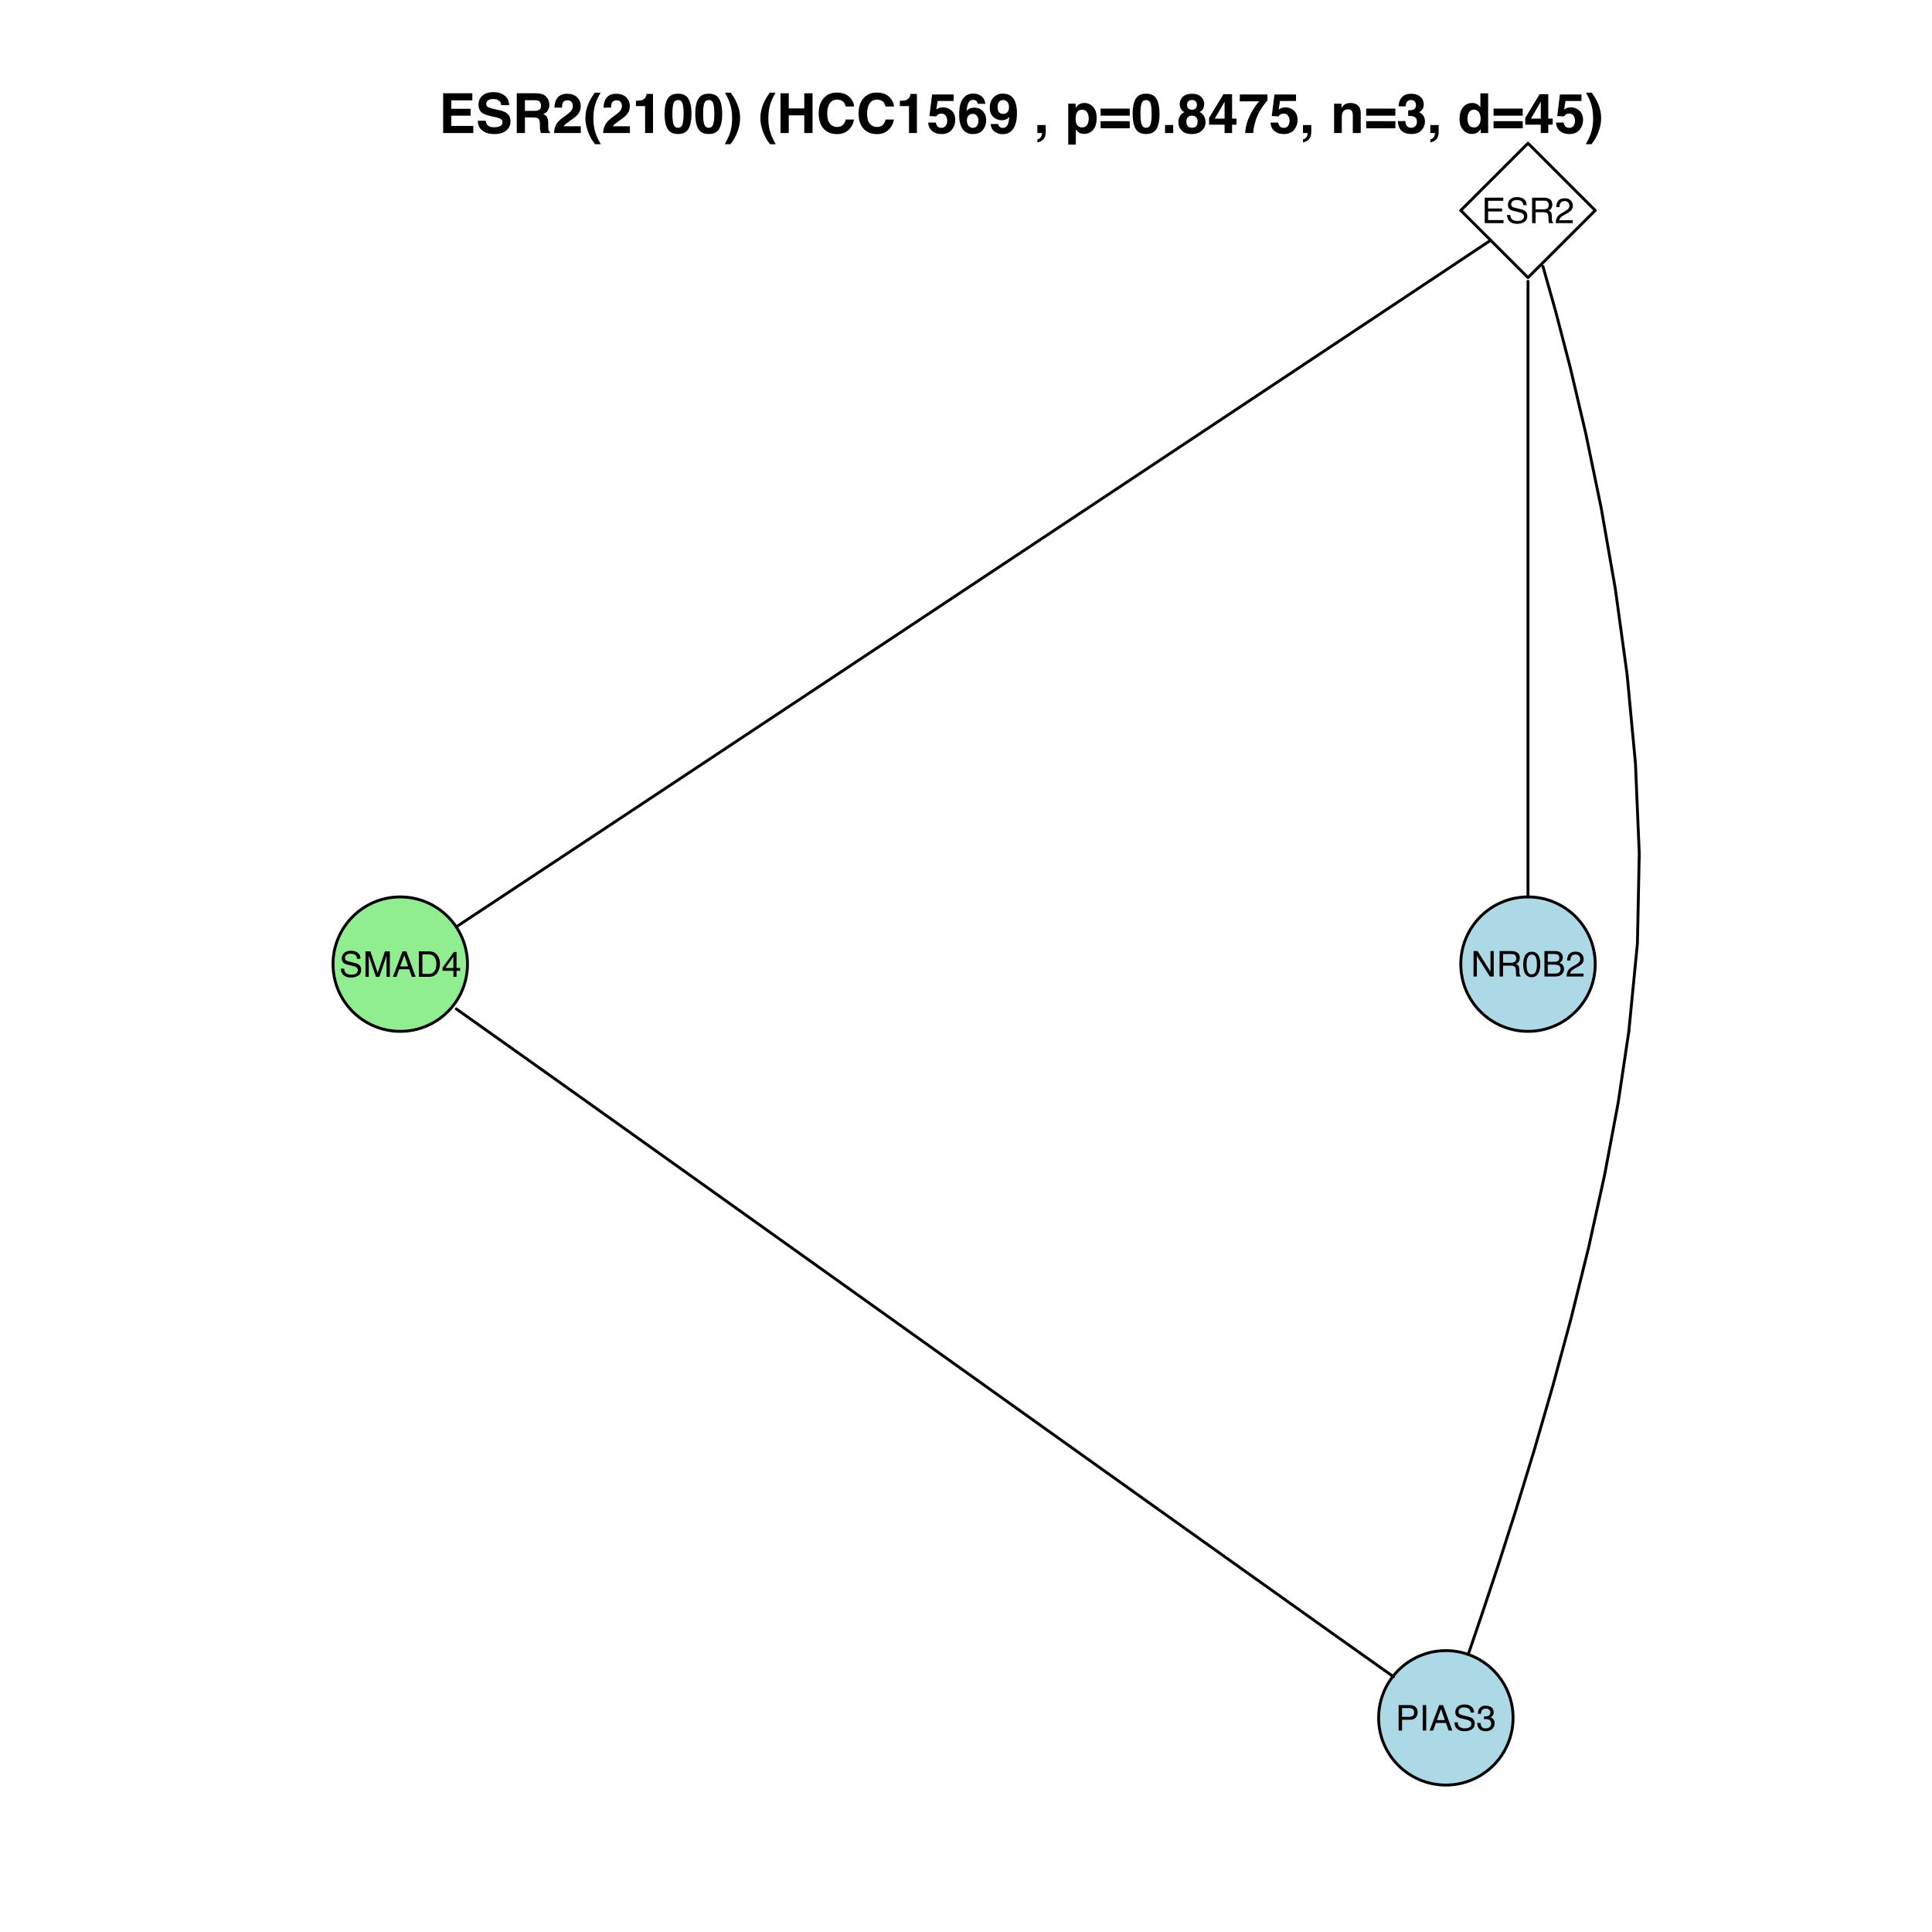 <?xml version="1.0" encoding="UTF-8"?>
<svg xmlns="http://www.w3.org/2000/svg" xmlns:xlink="http://www.w3.org/1999/xlink" width="504pt" height="504pt" viewBox="0 0 504 504" version="1.1">
<defs>
<g>
<symbol overflow="visible" id="glyph0-0">
<path style="stroke:none;" d="M 0.297 0 L 0.297 -6.641 L 5.562 -6.641 L 5.562 0 Z M 4.734 -0.828 L 4.734 -5.797 L 1.125 -5.797 L 1.125 -0.828 Z "/>
</symbol>
<symbol overflow="visible" id="glyph0-1">
<path style="stroke:none;" d="M 0.797 -6.641 L 5.625 -6.641 L 5.625 -5.828 L 1.672 -5.828 L 1.672 -3.812 L 5.328 -3.812 L 5.328 -3.047 L 1.672 -3.047 L 1.672 -0.797 L 5.703 -0.797 L 5.703 0 L 0.797 0 Z M 3.25 -6.641 Z "/>
</symbol>
<symbol overflow="visible" id="glyph0-2">
<path style="stroke:none;" d="M 1.297 -2.141 C 1.316 -1.766 1.406 -1.457 1.562 -1.219 C 1.852 -0.781 2.379 -0.562 3.141 -0.562 C 3.473 -0.562 3.781 -0.609 4.062 -0.703 C 4.594 -0.891 4.859 -1.227 4.859 -1.719 C 4.859 -2.07 4.742 -2.328 4.516 -2.484 C 4.285 -2.629 3.93 -2.758 3.453 -2.875 L 2.547 -3.078 C 1.961 -3.211 1.547 -3.359 1.297 -3.516 C 0.879 -3.797 0.672 -4.211 0.672 -4.766 C 0.672 -5.359 0.875 -5.844 1.281 -6.219 C 1.695 -6.602 2.285 -6.797 3.047 -6.797 C 3.734 -6.797 4.32 -6.629 4.812 -6.297 C 5.301 -5.961 5.547 -5.426 5.547 -4.688 L 4.703 -4.688 C 4.648 -5.039 4.551 -5.312 4.406 -5.5 C 4.133 -5.852 3.672 -6.031 3.016 -6.031 C 2.484 -6.031 2.098 -5.914 1.859 -5.688 C 1.629 -5.469 1.516 -5.211 1.516 -4.922 C 1.516 -4.586 1.648 -4.348 1.922 -4.203 C 2.098 -4.109 2.504 -3.988 3.141 -3.844 L 4.062 -3.625 C 4.508 -3.52 4.859 -3.379 5.109 -3.203 C 5.523 -2.891 5.734 -2.441 5.734 -1.859 C 5.734 -1.117 5.461 -0.594 4.922 -0.281 C 4.391 0.031 3.773 0.188 3.078 0.188 C 2.242 0.188 1.598 -0.02 1.141 -0.438 C 0.672 -0.852 0.441 -1.422 0.453 -2.141 Z M 3.109 -6.812 Z "/>
</symbol>
<symbol overflow="visible" id="glyph0-3">
<path style="stroke:none;" d="M 3.797 -3.594 C 4.211 -3.594 4.539 -3.676 4.781 -3.844 C 5.031 -4.008 5.156 -4.316 5.156 -4.766 C 5.156 -5.234 4.984 -5.555 4.641 -5.734 C 4.461 -5.816 4.219 -5.859 3.906 -5.859 L 1.719 -5.859 L 1.719 -3.594 Z M 0.812 -6.641 L 3.891 -6.641 C 4.391 -6.641 4.805 -6.562 5.141 -6.406 C 5.766 -6.125 6.078 -5.602 6.078 -4.844 C 6.078 -4.445 5.992 -4.117 5.828 -3.859 C 5.66 -3.609 5.43 -3.41 5.141 -3.266 C 5.398 -3.16 5.594 -3.02 5.719 -2.844 C 5.852 -2.676 5.926 -2.398 5.938 -2.016 L 5.969 -1.125 C 5.977 -0.863 6 -0.676 6.031 -0.562 C 6.082 -0.344 6.18 -0.207 6.328 -0.156 L 6.328 0 L 5.219 0 C 5.188 -0.051 5.16 -0.125 5.141 -0.219 C 5.129 -0.312 5.117 -0.488 5.109 -0.75 L 5.047 -1.859 C 5.023 -2.285 4.863 -2.57 4.562 -2.719 C 4.395 -2.801 4.129 -2.844 3.766 -2.844 L 1.719 -2.844 L 1.719 0 L 0.812 0 Z "/>
</symbol>
<symbol overflow="visible" id="glyph0-4">
<path style="stroke:none;" d="M 0.297 0 C 0.316 -0.551 0.426 -1.035 0.625 -1.453 C 0.832 -1.867 1.227 -2.242 1.812 -2.578 L 2.672 -3.078 C 3.055 -3.305 3.328 -3.5 3.484 -3.656 C 3.734 -3.906 3.859 -4.191 3.859 -4.516 C 3.859 -4.891 3.742 -5.188 3.516 -5.406 C 3.297 -5.633 3 -5.75 2.625 -5.75 C 2.062 -5.75 1.676 -5.535 1.469 -5.109 C 1.352 -4.891 1.289 -4.578 1.281 -4.172 L 0.453 -4.172 C 0.453 -4.734 0.555 -5.191 0.766 -5.547 C 1.109 -6.172 1.727 -6.484 2.625 -6.484 C 3.363 -6.484 3.906 -6.281 4.25 -5.875 C 4.594 -5.477 4.766 -5.035 4.766 -4.547 C 4.766 -4.035 4.582 -3.594 4.219 -3.219 C 4 -3.008 3.617 -2.754 3.078 -2.453 L 2.469 -2.109 C 2.164 -1.941 1.93 -1.785 1.766 -1.641 C 1.461 -1.379 1.273 -1.086 1.203 -0.766 L 4.734 -0.766 L 4.734 0 Z "/>
</symbol>
<symbol overflow="visible" id="glyph0-5">
<path style="stroke:none;" d="M 0.688 -6.641 L 1.969 -6.641 L 3.875 -1.031 L 5.766 -6.641 L 7.047 -6.641 L 7.047 0 L 6.188 0 L 6.188 -3.922 C 6.188 -4.055 6.188 -4.281 6.188 -4.594 C 6.195 -4.906 6.203 -5.238 6.203 -5.594 L 4.312 0 L 3.422 0 L 1.516 -5.594 L 1.516 -5.391 C 1.516 -5.234 1.52 -4.988 1.531 -4.656 C 1.539 -4.32 1.547 -4.078 1.547 -3.922 L 1.547 0 L 0.688 0 Z "/>
</symbol>
<symbol overflow="visible" id="glyph0-6">
<path style="stroke:none;" d="M 4.109 -2.719 L 3.109 -5.656 L 2.031 -2.719 Z M 2.641 -6.641 L 3.656 -6.641 L 6.062 0 L 5.078 0 L 4.406 -1.984 L 1.781 -1.984 L 1.062 0 L 0.141 0 Z M 3.094 -6.641 Z "/>
</symbol>
<symbol overflow="visible" id="glyph0-7">
<path style="stroke:none;" d="M 3.25 -0.766 C 3.551 -0.766 3.801 -0.797 4 -0.859 C 4.352 -0.973 4.641 -1.203 4.859 -1.547 C 5.035 -1.805 5.164 -2.145 5.25 -2.562 C 5.289 -2.812 5.312 -3.047 5.312 -3.266 C 5.312 -4.086 5.145 -4.723 4.812 -5.172 C 4.488 -5.629 3.969 -5.859 3.25 -5.859 L 1.656 -5.859 L 1.656 -0.766 Z M 0.75 -6.641 L 3.438 -6.641 C 4.344 -6.641 5.051 -6.312 5.562 -5.656 C 6.008 -5.07 6.234 -4.328 6.234 -3.422 C 6.234 -2.711 6.098 -2.078 5.828 -1.516 C 5.359 -0.504 4.555 0 3.422 0 L 0.75 0 Z "/>
</symbol>
<symbol overflow="visible" id="glyph0-8">
<path style="stroke:none;" d="M 3.062 -2.297 L 3.062 -5.219 L 0.984 -2.297 Z M 3.078 0 L 3.078 -1.578 L 0.234 -1.578 L 0.234 -2.375 L 3.203 -6.484 L 3.891 -6.484 L 3.891 -2.297 L 4.844 -2.297 L 4.844 -1.578 L 3.891 -1.578 L 3.891 0 Z "/>
</symbol>
<symbol overflow="visible" id="glyph0-9">
<path style="stroke:none;" d="M 0.703 -6.641 L 1.766 -6.641 L 5.125 -1.266 L 5.125 -6.641 L 5.969 -6.641 L 5.969 0 L 4.969 0 L 1.562 -5.375 L 1.562 0 L 0.703 0 Z M 3.281 -6.641 Z "/>
</symbol>
<symbol overflow="visible" id="glyph0-10">
<path style="stroke:none;" d="M 2.5 -6.469 C 3.344 -6.469 3.945 -6.125 4.312 -5.438 C 4.602 -4.906 4.75 -4.176 4.75 -3.25 C 4.75 -2.363 4.617 -1.633 4.359 -1.062 C 3.984 -0.238 3.363 0.172 2.5 0.172 C 1.719 0.172 1.141 -0.16 0.766 -0.828 C 0.453 -1.398 0.297 -2.16 0.297 -3.109 C 0.297 -3.836 0.391 -4.469 0.578 -5 C 0.93 -5.977 1.57 -6.469 2.5 -6.469 Z M 2.5 -0.562 C 2.914 -0.562 3.25 -0.75 3.5 -1.125 C 3.75 -1.5 3.875 -2.195 3.875 -3.219 C 3.875 -3.945 3.781 -4.547 3.594 -5.016 C 3.414 -5.492 3.066 -5.734 2.547 -5.734 C 2.066 -5.734 1.719 -5.508 1.5 -5.062 C 1.281 -4.613 1.172 -3.953 1.172 -3.078 C 1.172 -2.41 1.238 -1.879 1.375 -1.484 C 1.594 -0.867 1.969 -0.562 2.5 -0.562 Z "/>
</symbol>
<symbol overflow="visible" id="glyph0-11">
<path style="stroke:none;" d="M 3.203 -3.828 C 3.578 -3.828 3.867 -3.879 4.078 -3.984 C 4.41 -4.148 4.578 -4.445 4.578 -4.875 C 4.578 -5.312 4.398 -5.609 4.047 -5.766 C 3.848 -5.848 3.555 -5.891 3.172 -5.891 L 1.562 -5.891 L 1.562 -3.828 Z M 3.5 -0.766 C 4.051 -0.766 4.441 -0.926 4.672 -1.25 C 4.828 -1.445 4.906 -1.691 4.906 -1.984 C 4.906 -2.461 4.688 -2.789 4.25 -2.969 C 4.02 -3.062 3.719 -3.109 3.344 -3.109 L 1.562 -3.109 L 1.562 -0.766 Z M 0.688 -6.641 L 3.531 -6.641 C 4.312 -6.641 4.863 -6.406 5.188 -5.938 C 5.383 -5.664 5.484 -5.348 5.484 -4.984 C 5.484 -4.566 5.363 -4.227 5.125 -3.969 C 5 -3.82 4.82 -3.691 4.594 -3.578 C 4.926 -3.441 5.18 -3.297 5.359 -3.141 C 5.648 -2.848 5.797 -2.445 5.797 -1.938 C 5.797 -1.508 5.66 -1.125 5.391 -0.781 C 4.992 -0.258 4.359 0 3.484 0 L 0.688 0 Z "/>
</symbol>
<symbol overflow="visible" id="glyph0-12">
<path style="stroke:none;" d="M 0.797 -6.641 L 3.781 -6.641 C 4.363 -6.641 4.836 -6.473 5.203 -6.141 C 5.566 -5.805 5.75 -5.336 5.75 -4.734 C 5.75 -4.211 5.586 -3.758 5.266 -3.375 C 4.941 -3 4.445 -2.812 3.781 -2.812 L 1.688 -2.812 L 1.688 0 L 0.797 0 Z M 4.844 -4.734 C 4.844 -5.211 4.66 -5.539 4.297 -5.719 C 4.098 -5.812 3.828 -5.859 3.484 -5.859 L 1.688 -5.859 L 1.688 -3.562 L 3.484 -3.562 C 3.879 -3.562 4.203 -3.645 4.453 -3.812 C 4.711 -3.988 4.844 -4.297 4.844 -4.734 Z "/>
</symbol>
<symbol overflow="visible" id="glyph0-13">
<path style="stroke:none;" d="M 0.906 -6.641 L 1.812 -6.641 L 1.812 0 L 0.906 0 Z "/>
</symbol>
<symbol overflow="visible" id="glyph0-14">
<path style="stroke:none;" d="M 2.406 0.172 C 1.633 0.172 1.078 -0.035 0.734 -0.453 C 0.391 -0.867 0.219 -1.379 0.219 -1.984 L 1.078 -1.984 C 1.109 -1.566 1.188 -1.266 1.312 -1.078 C 1.52 -0.734 1.898 -0.562 2.453 -0.562 C 2.879 -0.562 3.219 -0.676 3.469 -0.906 C 3.727 -1.133 3.859 -1.43 3.859 -1.797 C 3.859 -2.242 3.723 -2.555 3.453 -2.734 C 3.18 -2.91 2.805 -3 2.328 -3 C 2.266 -3 2.207 -2.992 2.156 -2.984 C 2.102 -2.984 2.047 -2.984 1.984 -2.984 L 1.984 -3.703 C 2.066 -3.691 2.133 -3.688 2.188 -3.688 C 2.25 -3.688 2.316 -3.688 2.391 -3.688 C 2.691 -3.688 2.941 -3.734 3.141 -3.828 C 3.484 -3.992 3.656 -4.297 3.656 -4.734 C 3.656 -5.055 3.539 -5.301 3.312 -5.469 C 3.082 -5.645 2.812 -5.734 2.5 -5.734 C 1.957 -5.734 1.582 -5.551 1.375 -5.188 C 1.258 -4.988 1.195 -4.707 1.188 -4.344 L 0.391 -4.344 C 0.391 -4.82 0.484 -5.234 0.672 -5.578 C 1.004 -6.18 1.586 -6.484 2.422 -6.484 C 3.078 -6.484 3.586 -6.332 3.953 -6.031 C 4.316 -5.738 4.5 -5.316 4.5 -4.766 C 4.5 -4.367 4.391 -4.047 4.172 -3.797 C 4.035 -3.641 3.863 -3.52 3.656 -3.438 C 4 -3.344 4.266 -3.16 4.453 -2.891 C 4.648 -2.629 4.75 -2.305 4.75 -1.922 C 4.75 -1.297 4.539 -0.789 4.125 -0.406 C 3.719 -0.02 3.145 0.172 2.406 0.172 Z "/>
</symbol>
<symbol overflow="visible" id="glyph1-0">
<path style="stroke:none;" d="M 1.078 0 L 1.078 -10.375 L 9.438 -10.375 L 9.438 0 Z M 8.141 -1.297 L 8.141 -9.078 L 2.375 -9.078 L 2.375 -1.297 Z "/>
</symbol>
<symbol overflow="visible" id="glyph1-1">
<path style="stroke:none;" d="M 8.766 -8.531 L 3.281 -8.531 L 3.281 -6.328 L 8.312 -6.328 L 8.312 -4.531 L 3.281 -4.531 L 3.281 -1.859 L 9.016 -1.859 L 9.016 0 L 1.156 0 L 1.156 -10.375 L 8.766 -10.375 Z "/>
</symbol>
<symbol overflow="visible" id="glyph1-2">
<path style="stroke:none;" d="M 2.672 -3.203 C 2.734 -2.723 2.859 -2.367 3.047 -2.141 C 3.398 -1.711 4.004 -1.5 4.859 -1.5 C 5.367 -1.5 5.785 -1.555 6.109 -1.672 C 6.711 -1.879 7.016 -2.281 7.016 -2.875 C 7.016 -3.219 6.863 -3.484 6.562 -3.672 C 6.258 -3.848 5.789 -4.008 5.156 -4.156 L 4.047 -4.391 C 2.973 -4.641 2.227 -4.906 1.812 -5.188 C 1.113 -5.664 0.766 -6.414 0.766 -7.438 C 0.766 -8.363 1.102 -9.133 1.781 -9.75 C 2.457 -10.363 3.445 -10.672 4.75 -10.672 C 5.844 -10.672 6.773 -10.379 7.547 -9.797 C 8.316 -9.223 8.723 -8.383 8.766 -7.281 L 6.688 -7.281 C 6.645 -7.906 6.367 -8.348 5.859 -8.609 C 5.523 -8.785 5.109 -8.875 4.609 -8.875 C 4.047 -8.875 3.598 -8.758 3.266 -8.531 C 2.93 -8.301 2.766 -7.988 2.766 -7.594 C 2.766 -7.219 2.93 -6.941 3.266 -6.766 C 3.473 -6.641 3.922 -6.492 4.609 -6.328 L 6.406 -5.906 C 7.188 -5.719 7.773 -5.469 8.172 -5.156 C 8.797 -4.664 9.109 -3.957 9.109 -3.031 C 9.109 -2.082 8.742 -1.297 8.016 -0.672 C 7.285 -0.047 6.258 0.266 4.938 0.266 C 3.594 0.266 2.531 -0.039 1.75 -0.656 C 0.977 -1.27 0.594 -2.117 0.594 -3.203 Z M 4.766 -10.688 Z "/>
</symbol>
<symbol overflow="visible" id="glyph1-3">
<path style="stroke:none;" d="M 3.266 -8.562 L 3.266 -5.781 L 5.719 -5.781 C 6.207 -5.781 6.57 -5.836 6.812 -5.953 C 7.25 -6.148 7.469 -6.539 7.469 -7.125 C 7.469 -7.75 7.258 -8.172 6.844 -8.391 C 6.602 -8.504 6.25 -8.562 5.781 -8.562 Z M 6.234 -10.375 C 6.961 -10.352 7.52 -10.258 7.906 -10.094 C 8.301 -9.938 8.633 -9.695 8.906 -9.375 C 9.133 -9.113 9.312 -8.82 9.438 -8.5 C 9.57 -8.188 9.641 -7.828 9.641 -7.422 C 9.641 -6.922 9.516 -6.43 9.266 -5.953 C 9.016 -5.484 8.602 -5.148 8.031 -4.953 C 8.508 -4.754 8.848 -4.477 9.047 -4.125 C 9.242 -3.781 9.344 -3.242 9.344 -2.516 L 9.344 -1.812 C 9.344 -1.344 9.363 -1.02 9.406 -0.844 C 9.457 -0.582 9.586 -0.391 9.797 -0.266 L 9.797 0 L 7.422 0 C 7.348 -0.227 7.301 -0.414 7.281 -0.562 C 7.219 -0.844 7.188 -1.141 7.188 -1.453 L 7.172 -2.406 C 7.16 -3.07 7.035 -3.516 6.797 -3.734 C 6.566 -3.953 6.133 -4.062 5.5 -4.062 L 3.266 -4.062 L 3.266 0 L 1.141 0 L 1.141 -10.375 Z "/>
</symbol>
<symbol overflow="visible" id="glyph1-4">
<path style="stroke:none;" d="M 0.453 0 C 0.473 -0.727 0.629 -1.395 0.922 -2 C 1.203 -2.688 1.879 -3.41 2.953 -4.172 C 3.867 -4.828 4.461 -5.297 4.734 -5.578 C 5.148 -6.023 5.359 -6.516 5.359 -7.047 C 5.359 -7.484 5.238 -7.844 5 -8.125 C 4.77 -8.406 4.43 -8.547 3.984 -8.547 C 3.367 -8.547 2.953 -8.32 2.734 -7.875 C 2.609 -7.613 2.535 -7.195 2.516 -6.625 L 0.562 -6.625 C 0.594 -7.488 0.75 -8.188 1.031 -8.719 C 1.57 -9.738 2.523 -10.25 3.891 -10.25 C 4.961 -10.25 5.816 -9.945 6.453 -9.344 C 7.098 -8.75 7.422 -7.961 7.422 -6.984 C 7.422 -6.223 7.191 -5.551 6.734 -4.969 C 6.441 -4.57 5.957 -4.141 5.281 -3.672 L 4.484 -3.094 C 3.984 -2.738 3.641 -2.477 3.453 -2.312 C 3.266 -2.156 3.109 -1.973 2.984 -1.766 L 7.438 -1.766 L 7.438 0 Z "/>
</symbol>
<symbol overflow="visible" id="glyph1-5">
<path style="stroke:none;" d="M 1.453 -7.75 C 1.816 -8.613 2.359 -9.539 3.078 -10.531 L 4.594 -10.531 L 4.156 -9.75 C 3.562 -8.664 3.148 -7.531 2.922 -6.344 C 2.773 -5.562 2.703 -4.711 2.703 -3.797 C 2.703 -2.359 2.91 -1.039 3.328 0.156 C 3.566 0.875 4 1.789 4.625 2.906 L 3.141 2.906 L 2.641 2.219 C 2.316 1.812 1.973 1.195 1.609 0.375 C 0.953 -1.082 0.625 -2.516 0.625 -3.922 C 0.625 -5.211 0.898 -6.488 1.453 -7.75 Z "/>
</symbol>
<symbol overflow="visible" id="glyph1-6">
<path style="stroke:none;" d="M 1 -7.031 L 1 -8.406 C 1.633 -8.426 2.078 -8.469 2.328 -8.531 C 2.734 -8.613 3.062 -8.789 3.312 -9.062 C 3.488 -9.238 3.617 -9.484 3.703 -9.797 C 3.754 -9.973 3.781 -10.109 3.781 -10.203 L 5.453 -10.203 L 5.453 0 L 3.391 0 L 3.391 -7.031 Z "/>
</symbol>
<symbol overflow="visible" id="glyph1-7">
<path style="stroke:none;" d="M 2.5 -5 C 2.5 -3.832 2.594 -2.938 2.781 -2.312 C 2.977 -1.688 3.375 -1.375 3.969 -1.375 C 4.562 -1.375 4.953 -1.688 5.141 -2.312 C 5.328 -2.938 5.422 -3.832 5.422 -5 C 5.422 -6.227 5.328 -7.133 5.141 -7.719 C 4.953 -8.312 4.562 -8.609 3.969 -8.609 C 3.375 -8.609 2.977 -8.312 2.781 -7.719 C 2.594 -7.133 2.5 -6.227 2.5 -5 Z M 3.969 -10.266 C 5.27 -10.266 6.18 -9.805 6.703 -8.891 C 7.223 -7.984 7.484 -6.688 7.484 -5 C 7.484 -3.312 7.223 -2.016 6.703 -1.109 C 6.18 -0.203 5.27 0.25 3.969 0.25 C 2.664 0.25 1.754 -0.203 1.234 -1.109 C 0.711 -2.016 0.453 -3.312 0.453 -5 C 0.453 -6.688 0.711 -7.984 1.234 -8.891 C 1.754 -9.805 2.664 -10.266 3.969 -10.266 Z "/>
</symbol>
<symbol overflow="visible" id="glyph1-8">
<path style="stroke:none;" d="M 1.688 -10.531 C 2.406 -9.539 2.945 -8.613 3.312 -7.75 C 3.863 -6.488 4.141 -5.211 4.141 -3.922 C 4.141 -2.516 3.816 -1.082 3.172 0.375 C 2.797 1.195 2.445 1.812 2.125 2.219 L 1.625 2.906 L 0.141 2.906 C 0.766 1.789 1.195 0.875 1.438 0.156 C 1.852 -1.039 2.062 -2.359 2.062 -3.797 C 2.062 -4.711 1.988 -5.562 1.844 -6.344 C 1.613 -7.531 1.203 -8.664 0.609 -9.75 L 0.188 -10.531 Z "/>
</symbol>
<symbol overflow="visible" id="glyph1-9">
<path style="stroke:none;" d=""/>
</symbol>
<symbol overflow="visible" id="glyph1-10">
<path style="stroke:none;" d="M 1.078 0 L 1.078 -10.375 L 3.234 -10.375 L 3.234 -6.422 L 7.281 -6.422 L 7.281 -10.375 L 9.438 -10.375 L 9.438 0 L 7.281 0 L 7.281 -4.625 L 3.234 -4.625 L 3.234 0 Z "/>
</symbol>
<symbol overflow="visible" id="glyph1-11">
<path style="stroke:none;" d="M 0.641 -5.094 C 0.641 -6.906 1.129 -8.301 2.109 -9.281 C 2.953 -10.133 4.023 -10.562 5.328 -10.562 C 7.066 -10.562 8.344 -9.988 9.156 -8.844 C 9.594 -8.207 9.832 -7.566 9.875 -6.922 L 7.703 -6.922 C 7.555 -7.41 7.375 -7.785 7.156 -8.047 C 6.758 -8.492 6.176 -8.719 5.406 -8.719 C 4.625 -8.719 4.004 -8.398 3.547 -7.766 C 3.086 -7.129 2.859 -6.227 2.859 -5.062 C 2.859 -3.895 3.098 -3.02 3.578 -2.438 C 4.066 -1.863 4.68 -1.578 5.422 -1.578 C 6.18 -1.578 6.758 -1.828 7.156 -2.328 C 7.375 -2.598 7.555 -3 7.703 -3.531 L 9.844 -3.531 C 9.656 -2.406 9.176 -1.488 8.406 -0.781 C 7.633 -0.07 6.645 0.281 5.438 0.281 C 3.945 0.281 2.773 -0.191 1.922 -1.141 C 1.066 -2.109 0.641 -3.426 0.641 -5.094 Z M 5.266 -10.688 Z "/>
</symbol>
<symbol overflow="visible" id="glyph1-12">
<path style="stroke:none;" d="M 2.375 -2.734 C 2.457 -2.297 2.609 -1.957 2.828 -1.719 C 3.055 -1.477 3.383 -1.359 3.812 -1.359 C 4.312 -1.359 4.691 -1.531 4.953 -1.875 C 5.211 -2.227 5.344 -2.672 5.344 -3.203 C 5.344 -3.723 5.219 -4.16 4.969 -4.516 C 4.727 -4.879 4.352 -5.062 3.844 -5.062 C 3.594 -5.062 3.379 -5.031 3.203 -4.969 C 2.891 -4.852 2.656 -4.645 2.5 -4.344 L 0.703 -4.438 L 1.406 -10.062 L 7.031 -10.062 L 7.031 -8.359 L 2.859 -8.359 L 2.5 -6.141 C 2.812 -6.336 3.051 -6.469 3.219 -6.531 C 3.508 -6.645 3.863 -6.703 4.281 -6.703 C 5.125 -6.703 5.859 -6.414 6.484 -5.844 C 7.117 -5.281 7.438 -4.457 7.438 -3.375 C 7.438 -2.426 7.133 -1.582 6.531 -0.844 C 5.926 -0.102 5.02 0.266 3.812 0.266 C 2.844 0.266 2.047 0.004 1.422 -0.516 C 0.797 -1.035 0.445 -1.773 0.375 -2.734 Z "/>
</symbol>
<symbol overflow="visible" id="glyph1-13">
<path style="stroke:none;" d="M 2.469 -3.234 C 2.469 -2.68 2.613 -2.227 2.906 -1.875 C 3.195 -1.531 3.57 -1.359 4.031 -1.359 C 4.477 -1.359 4.828 -1.523 5.078 -1.859 C 5.336 -2.203 5.469 -2.641 5.469 -3.172 C 5.469 -3.766 5.32 -4.219 5.031 -4.531 C 4.738 -4.852 4.379 -5.016 3.953 -5.016 C 3.617 -5.016 3.316 -4.91 3.047 -4.703 C 2.66 -4.398 2.469 -3.91 2.469 -3.234 Z M 5.281 -7.625 C 5.281 -7.789 5.219 -7.973 5.094 -8.172 C 4.875 -8.492 4.547 -8.656 4.109 -8.656 C 3.461 -8.656 3 -8.289 2.719 -7.562 C 2.57 -7.156 2.469 -6.555 2.406 -5.766 C 2.656 -6.066 2.941 -6.285 3.266 -6.422 C 3.598 -6.555 3.977 -6.625 4.406 -6.625 C 5.312 -6.625 6.051 -6.316 6.625 -5.703 C 7.207 -5.086 7.5 -4.301 7.5 -3.344 C 7.5 -2.383 7.211 -1.539 6.641 -0.812 C 6.078 -0.094 5.195 0.266 4 0.266 C 2.719 0.266 1.77 -0.27 1.156 -1.344 C 0.688 -2.188 0.453 -3.27 0.453 -4.594 C 0.453 -5.375 0.484 -6.008 0.547 -6.5 C 0.66 -7.363 0.891 -8.082 1.234 -8.656 C 1.523 -9.145 1.906 -9.539 2.375 -9.844 C 2.844 -10.145 3.406 -10.297 4.062 -10.297 C 5.008 -10.297 5.766 -10.051 6.328 -9.562 C 6.891 -9.082 7.207 -8.438 7.281 -7.625 Z "/>
</symbol>
<symbol overflow="visible" id="glyph1-14">
<path style="stroke:none;" d="M 0.422 -6.609 C 0.422 -7.703 0.738 -8.586 1.375 -9.266 C 2.008 -9.941 2.828 -10.281 3.828 -10.281 C 5.379 -10.281 6.445 -9.594 7.031 -8.219 C 7.352 -7.445 7.516 -6.426 7.516 -5.156 C 7.516 -3.914 7.359 -2.883 7.047 -2.062 C 6.441 -0.488 5.344 0.297 3.75 0.297 C 2.977 0.297 2.285 0.07 1.672 -0.375 C 1.066 -0.832 0.723 -1.492 0.641 -2.359 L 2.625 -2.359 C 2.676 -2.055 2.801 -1.812 3 -1.625 C 3.207 -1.438 3.484 -1.344 3.828 -1.344 C 4.492 -1.344 4.957 -1.711 5.219 -2.453 C 5.363 -2.848 5.457 -3.438 5.5 -4.219 C 5.312 -3.988 5.117 -3.812 4.922 -3.688 C 4.547 -3.457 4.082 -3.344 3.531 -3.344 C 2.719 -3.344 1.992 -3.625 1.359 -4.188 C 0.734 -4.75 0.422 -5.555 0.422 -6.609 Z M 3.969 -4.984 C 4.238 -4.984 4.5 -5.062 4.75 -5.219 C 5.207 -5.508 5.438 -6.016 5.438 -6.734 C 5.438 -7.305 5.301 -7.758 5.031 -8.094 C 4.758 -8.438 4.391 -8.609 3.922 -8.609 C 3.578 -8.609 3.281 -8.516 3.031 -8.328 C 2.656 -8.023 2.469 -7.516 2.469 -6.797 C 2.469 -6.191 2.586 -5.738 2.828 -5.438 C 3.078 -5.133 3.457 -4.984 3.969 -4.984 Z "/>
</symbol>
<symbol overflow="visible" id="glyph1-15">
<path style="stroke:none;" d="M 0.828 1.672 C 1.234 1.555 1.531 1.363 1.719 1.094 C 1.906 0.832 2.016 0.469 2.047 0 L 0.828 0 L 0.828 -2.094 L 3 -2.094 L 3 -0.281 C 3 0.039 2.957 0.375 2.875 0.719 C 2.789 1.062 2.633 1.363 2.406 1.625 C 2.156 1.895 1.859 2.098 1.516 2.234 C 1.18 2.367 0.953 2.438 0.828 2.438 Z "/>
</symbol>
<symbol overflow="visible" id="glyph1-16">
<path style="stroke:none;" d="M 6.219 -3.828 C 6.219 -4.422 6.082 -4.941 5.812 -5.391 C 5.539 -5.848 5.102 -6.078 4.5 -6.078 C 3.77 -6.078 3.27 -5.734 3 -5.047 C 2.863 -4.68 2.797 -4.219 2.797 -3.656 C 2.797 -2.77 3.031 -2.145 3.5 -1.781 C 3.781 -1.57 4.113 -1.469 4.5 -1.469 C 5.062 -1.469 5.488 -1.68 5.781 -2.109 C 6.07 -2.535 6.219 -3.109 6.219 -3.828 Z M 5.078 -7.844 C 5.973 -7.844 6.727 -7.508 7.344 -6.844 C 7.969 -6.188 8.281 -5.219 8.281 -3.938 C 8.281 -2.582 7.977 -1.551 7.375 -0.844 C 6.77 -0.133 5.988 0.219 5.031 0.219 C 4.414 0.219 3.91 0.066 3.516 -0.234 C 3.285 -0.41 3.066 -0.66 2.859 -0.984 L 2.859 3.016 L 0.875 3.016 L 0.875 -7.672 L 2.797 -7.672 L 2.797 -6.531 C 3.016 -6.863 3.242 -7.129 3.484 -7.328 C 3.93 -7.672 4.461 -7.844 5.078 -7.844 Z "/>
</symbol>
<symbol overflow="visible" id="glyph1-17">
<path style="stroke:none;" d="M 8.125 -6.375 L 8.125 -4.531 L 0.516 -4.531 L 0.516 -6.375 Z M 8.125 -3.094 L 8.125 -1.25 L 0.516 -1.25 L 0.516 -3.094 Z "/>
</symbol>
<symbol overflow="visible" id="glyph1-18">
<path style="stroke:none;" d="M 0.906 -2.094 L 3.031 -2.094 L 3.031 0 L 0.906 0 Z "/>
</symbol>
<symbol overflow="visible" id="glyph1-19">
<path style="stroke:none;" d="M 2.469 -2.969 C 2.469 -2.457 2.598 -2.062 2.859 -1.781 C 3.117 -1.508 3.477 -1.375 3.938 -1.375 C 4.395 -1.375 4.754 -1.508 5.016 -1.781 C 5.273 -2.062 5.406 -2.457 5.406 -2.969 C 5.406 -3.488 5.27 -3.879 5 -4.141 C 4.738 -4.41 4.383 -4.547 3.938 -4.547 C 3.477 -4.547 3.117 -4.41 2.859 -4.141 C 2.598 -3.879 2.469 -3.488 2.469 -2.969 Z M 0.375 -2.828 C 0.375 -3.398 0.504 -3.914 0.766 -4.375 C 1.023 -4.844 1.406 -5.195 1.906 -5.438 C 1.414 -5.758 1.098 -6.109 0.953 -6.484 C 0.805 -6.867 0.734 -7.227 0.734 -7.562 C 0.734 -8.312 1.008 -8.945 1.562 -9.469 C 2.125 -9.988 2.914 -10.25 3.938 -10.25 C 4.945 -10.25 5.727 -9.988 6.281 -9.469 C 6.844 -8.945 7.125 -8.312 7.125 -7.562 C 7.125 -7.227 7.051 -6.867 6.906 -6.484 C 6.758 -6.109 6.441 -5.781 5.953 -5.5 C 6.453 -5.219 6.828 -4.844 7.078 -4.375 C 7.336 -3.914 7.469 -3.398 7.469 -2.828 C 7.469 -1.973 7.148 -1.242 6.516 -0.641 C 5.879 -0.035 4.988 0.266 3.844 0.266 C 2.707 0.266 1.844 -0.035 1.25 -0.641 C 0.664 -1.242 0.375 -1.973 0.375 -2.828 Z M 2.641 -7.344 C 2.641 -6.969 2.754 -6.66 2.984 -6.422 C 3.211 -6.191 3.531 -6.078 3.938 -6.078 C 4.344 -6.078 4.656 -6.191 4.875 -6.422 C 5.102 -6.66 5.219 -6.969 5.219 -7.344 C 5.219 -7.75 5.102 -8.062 4.875 -8.281 C 4.656 -8.508 4.344 -8.625 3.938 -8.625 C 3.531 -8.625 3.211 -8.508 2.984 -8.281 C 2.754 -8.062 2.641 -7.75 2.641 -7.344 Z "/>
</symbol>
<symbol overflow="visible" id="glyph1-20">
<path style="stroke:none;" d="M 7.531 -2.188 L 6.375 -2.188 L 6.375 0 L 4.422 0 L 4.422 -2.188 L 0.375 -2.188 L 0.375 -3.953 L 4.125 -10.141 L 6.375 -10.141 L 6.375 -3.766 L 7.531 -3.766 Z M 4.422 -3.766 L 4.422 -8.172 L 1.859 -3.766 Z "/>
</symbol>
<symbol overflow="visible" id="glyph1-21">
<path style="stroke:none;" d="M 7.594 -8.5 C 7.289 -8.195 6.875 -7.664 6.344 -6.906 C 5.812 -6.156 5.363 -5.379 5 -4.578 C 4.719 -3.941 4.461 -3.164 4.234 -2.25 C 4.004 -1.332 3.891 -0.582 3.891 0 L 1.797 0 C 1.859 -1.832 2.461 -3.734 3.609 -5.703 C 4.336 -6.93 4.953 -7.785 5.453 -8.266 L 0.359 -8.266 L 0.391 -10.062 L 7.594 -10.062 Z "/>
</symbol>
<symbol overflow="visible" id="glyph1-22">
<path style="stroke:none;" d="M 5.188 -7.844 C 5.977 -7.844 6.625 -7.633 7.125 -7.219 C 7.633 -6.812 7.891 -6.125 7.891 -5.156 L 7.891 0 L 5.828 0 L 5.828 -4.656 C 5.828 -5.062 5.773 -5.375 5.672 -5.594 C 5.473 -5.988 5.098 -6.188 4.547 -6.188 C 3.867 -6.188 3.398 -5.895 3.141 -5.312 C 3.016 -5.008 2.953 -4.625 2.953 -4.156 L 2.953 0 L 0.953 0 L 0.953 -7.656 L 2.891 -7.656 L 2.891 -6.531 C 3.141 -6.926 3.379 -7.211 3.609 -7.391 C 4.023 -7.691 4.551 -7.844 5.188 -7.844 Z M 4.453 -7.875 Z "/>
</symbol>
<symbol overflow="visible" id="glyph1-23">
<path style="stroke:none;" d="M 2.344 -3.125 C 2.344 -2.719 2.41 -2.383 2.547 -2.125 C 2.785 -1.625 3.227 -1.375 3.875 -1.375 C 4.27 -1.375 4.613 -1.508 4.906 -1.781 C 5.195 -2.051 5.344 -2.441 5.344 -2.953 C 5.344 -3.617 5.07 -4.066 4.531 -4.297 C 4.219 -4.422 3.727 -4.484 3.062 -4.484 L 3.062 -5.922 C 3.719 -5.93 4.176 -5.992 4.438 -6.109 C 4.875 -6.305 5.094 -6.703 5.094 -7.297 C 5.094 -7.691 4.977 -8.008 4.75 -8.25 C 4.531 -8.488 4.211 -8.609 3.797 -8.609 C 3.328 -8.609 2.977 -8.457 2.75 -8.156 C 2.531 -7.863 2.426 -7.469 2.438 -6.969 L 0.562 -6.969 C 0.582 -7.469 0.672 -7.945 0.828 -8.406 C 0.984 -8.801 1.238 -9.172 1.594 -9.516 C 1.852 -9.754 2.164 -9.938 2.531 -10.062 C 2.895 -10.188 3.336 -10.25 3.859 -10.25 C 4.836 -10.25 5.625 -9.992 6.219 -9.484 C 6.82 -8.984 7.125 -8.312 7.125 -7.469 C 7.125 -6.863 6.941 -6.352 6.578 -5.938 C 6.359 -5.688 6.125 -5.516 5.875 -5.422 C 6.062 -5.422 6.328 -5.258 6.672 -4.938 C 7.18 -4.469 7.438 -3.82 7.438 -3 C 7.438 -2.133 7.133 -1.375 6.531 -0.719 C 5.938 -0.07 5.055 0.25 3.891 0.25 C 2.441 0.25 1.438 -0.219 0.875 -1.156 C 0.57 -1.656 0.406 -2.312 0.375 -3.125 Z "/>
</symbol>
<symbol overflow="visible" id="glyph1-24">
<path style="stroke:none;" d="M 3.766 -7.844 C 4.223 -7.844 4.633 -7.738 5 -7.531 C 5.363 -7.332 5.656 -7.055 5.875 -6.703 L 5.875 -10.359 L 7.906 -10.359 L 7.906 0 L 5.969 0 L 5.969 -1.062 C 5.676 -0.602 5.348 -0.27 4.984 -0.062 C 4.617 0.133 4.164 0.234 3.625 0.234 C 2.727 0.234 1.973 -0.125 1.359 -0.844 C 0.742 -1.57 0.438 -2.504 0.438 -3.641 C 0.438 -4.941 0.738 -5.969 1.344 -6.719 C 1.945 -7.469 2.754 -7.844 3.766 -7.844 Z M 4.203 -1.453 C 4.766 -1.453 5.191 -1.66 5.484 -2.078 C 5.785 -2.504 5.938 -3.051 5.938 -3.719 C 5.938 -4.656 5.695 -5.328 5.219 -5.734 C 4.938 -5.973 4.602 -6.094 4.219 -6.094 C 3.625 -6.094 3.191 -5.867 2.922 -5.422 C 2.648 -4.984 2.516 -4.438 2.516 -3.781 C 2.516 -3.07 2.648 -2.504 2.922 -2.078 C 3.203 -1.66 3.629 -1.453 4.203 -1.453 Z "/>
</symbol>
</g>
</defs>
<g id="surface15438">
<rect x="0" y="0" width="504" height="504" style="fill:rgb(100%,100%,100%);fill-opacity:1;stroke:none;"/>
<path style="fill-rule:nonzero;fill:rgb(56.471%,93.333%,56.471%);fill-opacity:1;stroke-width:0.75;stroke-linecap:round;stroke-linejoin:round;stroke:rgb(0%,0%,0%);stroke-opacity:1;stroke-miterlimit:10;" d="M 121.949 251.512 C 121.949 261.199 114.102 269.047 104.414 269.047 C 94.73 269.047 86.879 261.199 86.879 251.512 C 86.879 241.828 94.73 233.98 104.414 233.98 C 114.102 233.98 121.949 241.828 121.949 251.512 "/>
<path style="fill-rule:nonzero;fill:rgb(67.843%,84.706%,90.196%);fill-opacity:1;stroke-width:0.75;stroke-linecap:round;stroke-linejoin:round;stroke:rgb(0%,0%,0%);stroke-opacity:1;stroke-miterlimit:10;" d="M 416.145 251.512 C 416.145 261.199 408.293 269.047 398.609 269.047 C 388.926 269.047 381.074 261.199 381.074 251.512 C 381.074 241.828 388.926 233.98 398.609 233.98 C 408.293 233.98 416.145 241.828 416.145 251.512 "/>
<path style="fill-rule:nonzero;fill:rgb(67.843%,84.706%,90.196%);fill-opacity:1;stroke-width:0.75;stroke-linecap:round;stroke-linejoin:round;stroke:rgb(0%,0%,0%);stroke-opacity:1;stroke-miterlimit:10;" d="M 394.715 448.133 C 394.715 457.816 386.863 465.668 377.18 465.668 C 367.496 465.668 359.645 457.816 359.645 448.133 C 359.645 438.449 367.496 430.598 377.18 430.598 C 386.863 430.598 394.715 438.449 394.715 448.133 "/>
<path style="fill:none;stroke-width:0.75;stroke-linecap:round;stroke-linejoin:round;stroke:rgb(0%,0%,0%);stroke-opacity:1;stroke-miterlimit:10;" d="M 381.074 54.895 L 398.609 37.375 L 416.145 54.895 L 398.609 72.414 L 381.074 54.895 "/>
<g style="fill:rgb(0%,0%,0%);fill-opacity:1;">
  <use xlink:href="#glyph0-1" x="386.527" y="58.207"/>
  <use xlink:href="#glyph0-2" x="392.697" y="58.207"/>
  <use xlink:href="#glyph0-3" x="398.867" y="58.207"/>
  <use xlink:href="#glyph0-4" x="405.547" y="58.207"/>
</g>
<g style="fill:rgb(0%,0%,0%);fill-opacity:1;">
  <use xlink:href="#glyph0-2" x="88.48" y="254.824"/>
  <use xlink:href="#glyph0-5" x="94.65" y="254.824"/>
  <use xlink:href="#glyph0-6" x="102.355" y="254.824"/>
  <use xlink:href="#glyph0-7" x="108.525" y="254.824"/>
  <use xlink:href="#glyph0-8" x="115.205" y="254.824"/>
</g>
<g style="fill:rgb(0%,0%,0%);fill-opacity:1;">
  <use xlink:href="#glyph0-9" x="383.699" y="254.746"/>
  <use xlink:href="#glyph0-3" x="390.379" y="254.746"/>
  <use xlink:href="#glyph0-10" x="397.059" y="254.746"/>
  <use xlink:href="#glyph0-11" x="402.204" y="254.746"/>
  <use xlink:href="#glyph0-4" x="408.373" y="254.746"/>
</g>
<g style="fill:rgb(0%,0%,0%);fill-opacity:1;">
  <use xlink:href="#glyph0-12" x="364.066" y="451.445"/>
  <use xlink:href="#glyph0-13" x="370.236" y="451.445"/>
  <use xlink:href="#glyph0-6" x="372.806" y="451.445"/>
  <use xlink:href="#glyph0-2" x="378.976" y="451.445"/>
  <use xlink:href="#glyph0-14" x="385.145" y="451.445"/>
</g>
<path style="fill:none;stroke-width:0.75;stroke-linecap:round;stroke-linejoin:round;stroke:rgb(0%,0%,0%);stroke-opacity:1;stroke-miterlimit:10;" d="M 388.867 62.68 L 372.055 73.871 L 348.93 89.25 L 321.008 107.805 L 289.816 128.527 L 256.871 150.406 L 223.691 172.43 L 191.797 193.59 L 162.707 212.875 L 137.945 229.273 L 119.027 241.781 "/>
<path style="fill:none;stroke-width:0.75;stroke-linecap:round;stroke-linejoin:round;stroke:rgb(0%,0%,0%);stroke-opacity:1;stroke-miterlimit:10;" d="M 398.609 73.387 L 398.609 233.992 "/>
<path style="fill:none;stroke-width:0.75;stroke-linecap:round;stroke-linejoin:round;stroke:rgb(0%,0%,0%);stroke-opacity:1;stroke-miterlimit:10;" d="M 402.508 69.496 L 405.789 81.102 L 409.605 95.762 L 413.668 113.023 L 417.688 132.445 L 421.383 153.57 L 424.461 175.949 L 426.641 199.137 L 427.633 222.68 L 427.152 246.129 L 424.914 269.035 "/>
<path style="fill:none;stroke-width:0.75;stroke-linecap:round;stroke-linejoin:round;stroke:rgb(0%,0%,0%);stroke-opacity:1;stroke-miterlimit:10;" d="M 424.914 269.035 L 422.137 287.645 L 418.594 306.496 L 414.453 325.301 L 409.887 343.773 L 405.062 361.625 L 400.152 378.57 L 395.324 394.328 L 390.746 408.605 L 386.59 421.121 L 383.023 431.586 "/>
<path style="fill:none;stroke-width:0.75;stroke-linecap:round;stroke-linejoin:round;stroke:rgb(0%,0%,0%);stroke-opacity:1;stroke-miterlimit:10;" d="M 119.027 263.195 L 135.973 275.219 L 157.926 290.844 L 183.625 309.168 L 211.828 329.289 L 241.285 350.309 L 270.738 371.328 L 298.941 391.453 L 324.645 409.773 L 346.594 425.398 L 363.539 437.426 "/>
<g style="fill:rgb(0%,0%,0%);fill-opacity:1;">
  <use xlink:href="#glyph1-1" x="114.453" y="34.707"/>
  <use xlink:href="#glyph1-2" x="124.062" y="34.707"/>
  <use xlink:href="#glyph1-3" x="133.671" y="34.707"/>
  <use xlink:href="#glyph1-4" x="144.075" y="34.707"/>
  <use xlink:href="#glyph1-5" x="152.087" y="34.707"/>
  <use xlink:href="#glyph1-4" x="156.884" y="34.707"/>
  <use xlink:href="#glyph1-6" x="164.896" y="34.707"/>
  <use xlink:href="#glyph1-7" x="172.908" y="34.707"/>
  <use xlink:href="#glyph1-7" x="180.92" y="34.707"/>
  <use xlink:href="#glyph1-8" x="188.932" y="34.707"/>
  <use xlink:href="#glyph1-9" x="193.73" y="34.707"/>
  <use xlink:href="#glyph1-5" x="197.732" y="34.707"/>
  <use xlink:href="#glyph1-10" x="202.53" y="34.707"/>
  <use xlink:href="#glyph1-11" x="212.933" y="34.707"/>
  <use xlink:href="#glyph1-11" x="223.337" y="34.707"/>
  <use xlink:href="#glyph1-6" x="233.741" y="34.707"/>
  <use xlink:href="#glyph1-12" x="241.753" y="34.707"/>
  <use xlink:href="#glyph1-13" x="249.765" y="34.707"/>
  <use xlink:href="#glyph1-14" x="257.777" y="34.707"/>
  <use xlink:href="#glyph1-9" x="265.789" y="34.707"/>
  <use xlink:href="#glyph1-15" x="269.792" y="34.707"/>
  <use xlink:href="#glyph1-9" x="273.794" y="34.707"/>
  <use xlink:href="#glyph1-16" x="277.797" y="34.707"/>
  <use xlink:href="#glyph1-17" x="286.597" y="34.707"/>
  <use xlink:href="#glyph1-7" x="295.01" y="34.707"/>
  <use xlink:href="#glyph1-18" x="303.022" y="34.707"/>
  <use xlink:href="#glyph1-19" x="307.024" y="34.707"/>
  <use xlink:href="#glyph1-20" x="315.036" y="34.707"/>
  <use xlink:href="#glyph1-21" x="323.048" y="34.707"/>
  <use xlink:href="#glyph1-12" x="331.06" y="34.707"/>
  <use xlink:href="#glyph1-15" x="339.072" y="34.707"/>
  <use xlink:href="#glyph1-9" x="343.075" y="34.707"/>
  <use xlink:href="#glyph1-22" x="347.077" y="34.707"/>
  <use xlink:href="#glyph1-17" x="355.877" y="34.707"/>
  <use xlink:href="#glyph1-23" x="364.29" y="34.707"/>
  <use xlink:href="#glyph1-15" x="372.302" y="34.707"/>
  <use xlink:href="#glyph1-9" x="376.305" y="34.707"/>
  <use xlink:href="#glyph1-24" x="380.308" y="34.707"/>
  <use xlink:href="#glyph1-17" x="389.107" y="34.707"/>
  <use xlink:href="#glyph1-20" x="397.52" y="34.707"/>
  <use xlink:href="#glyph1-12" x="405.533" y="34.707"/>
  <use xlink:href="#glyph1-8" x="413.545" y="34.707"/>
</g>
</g>
</svg>
